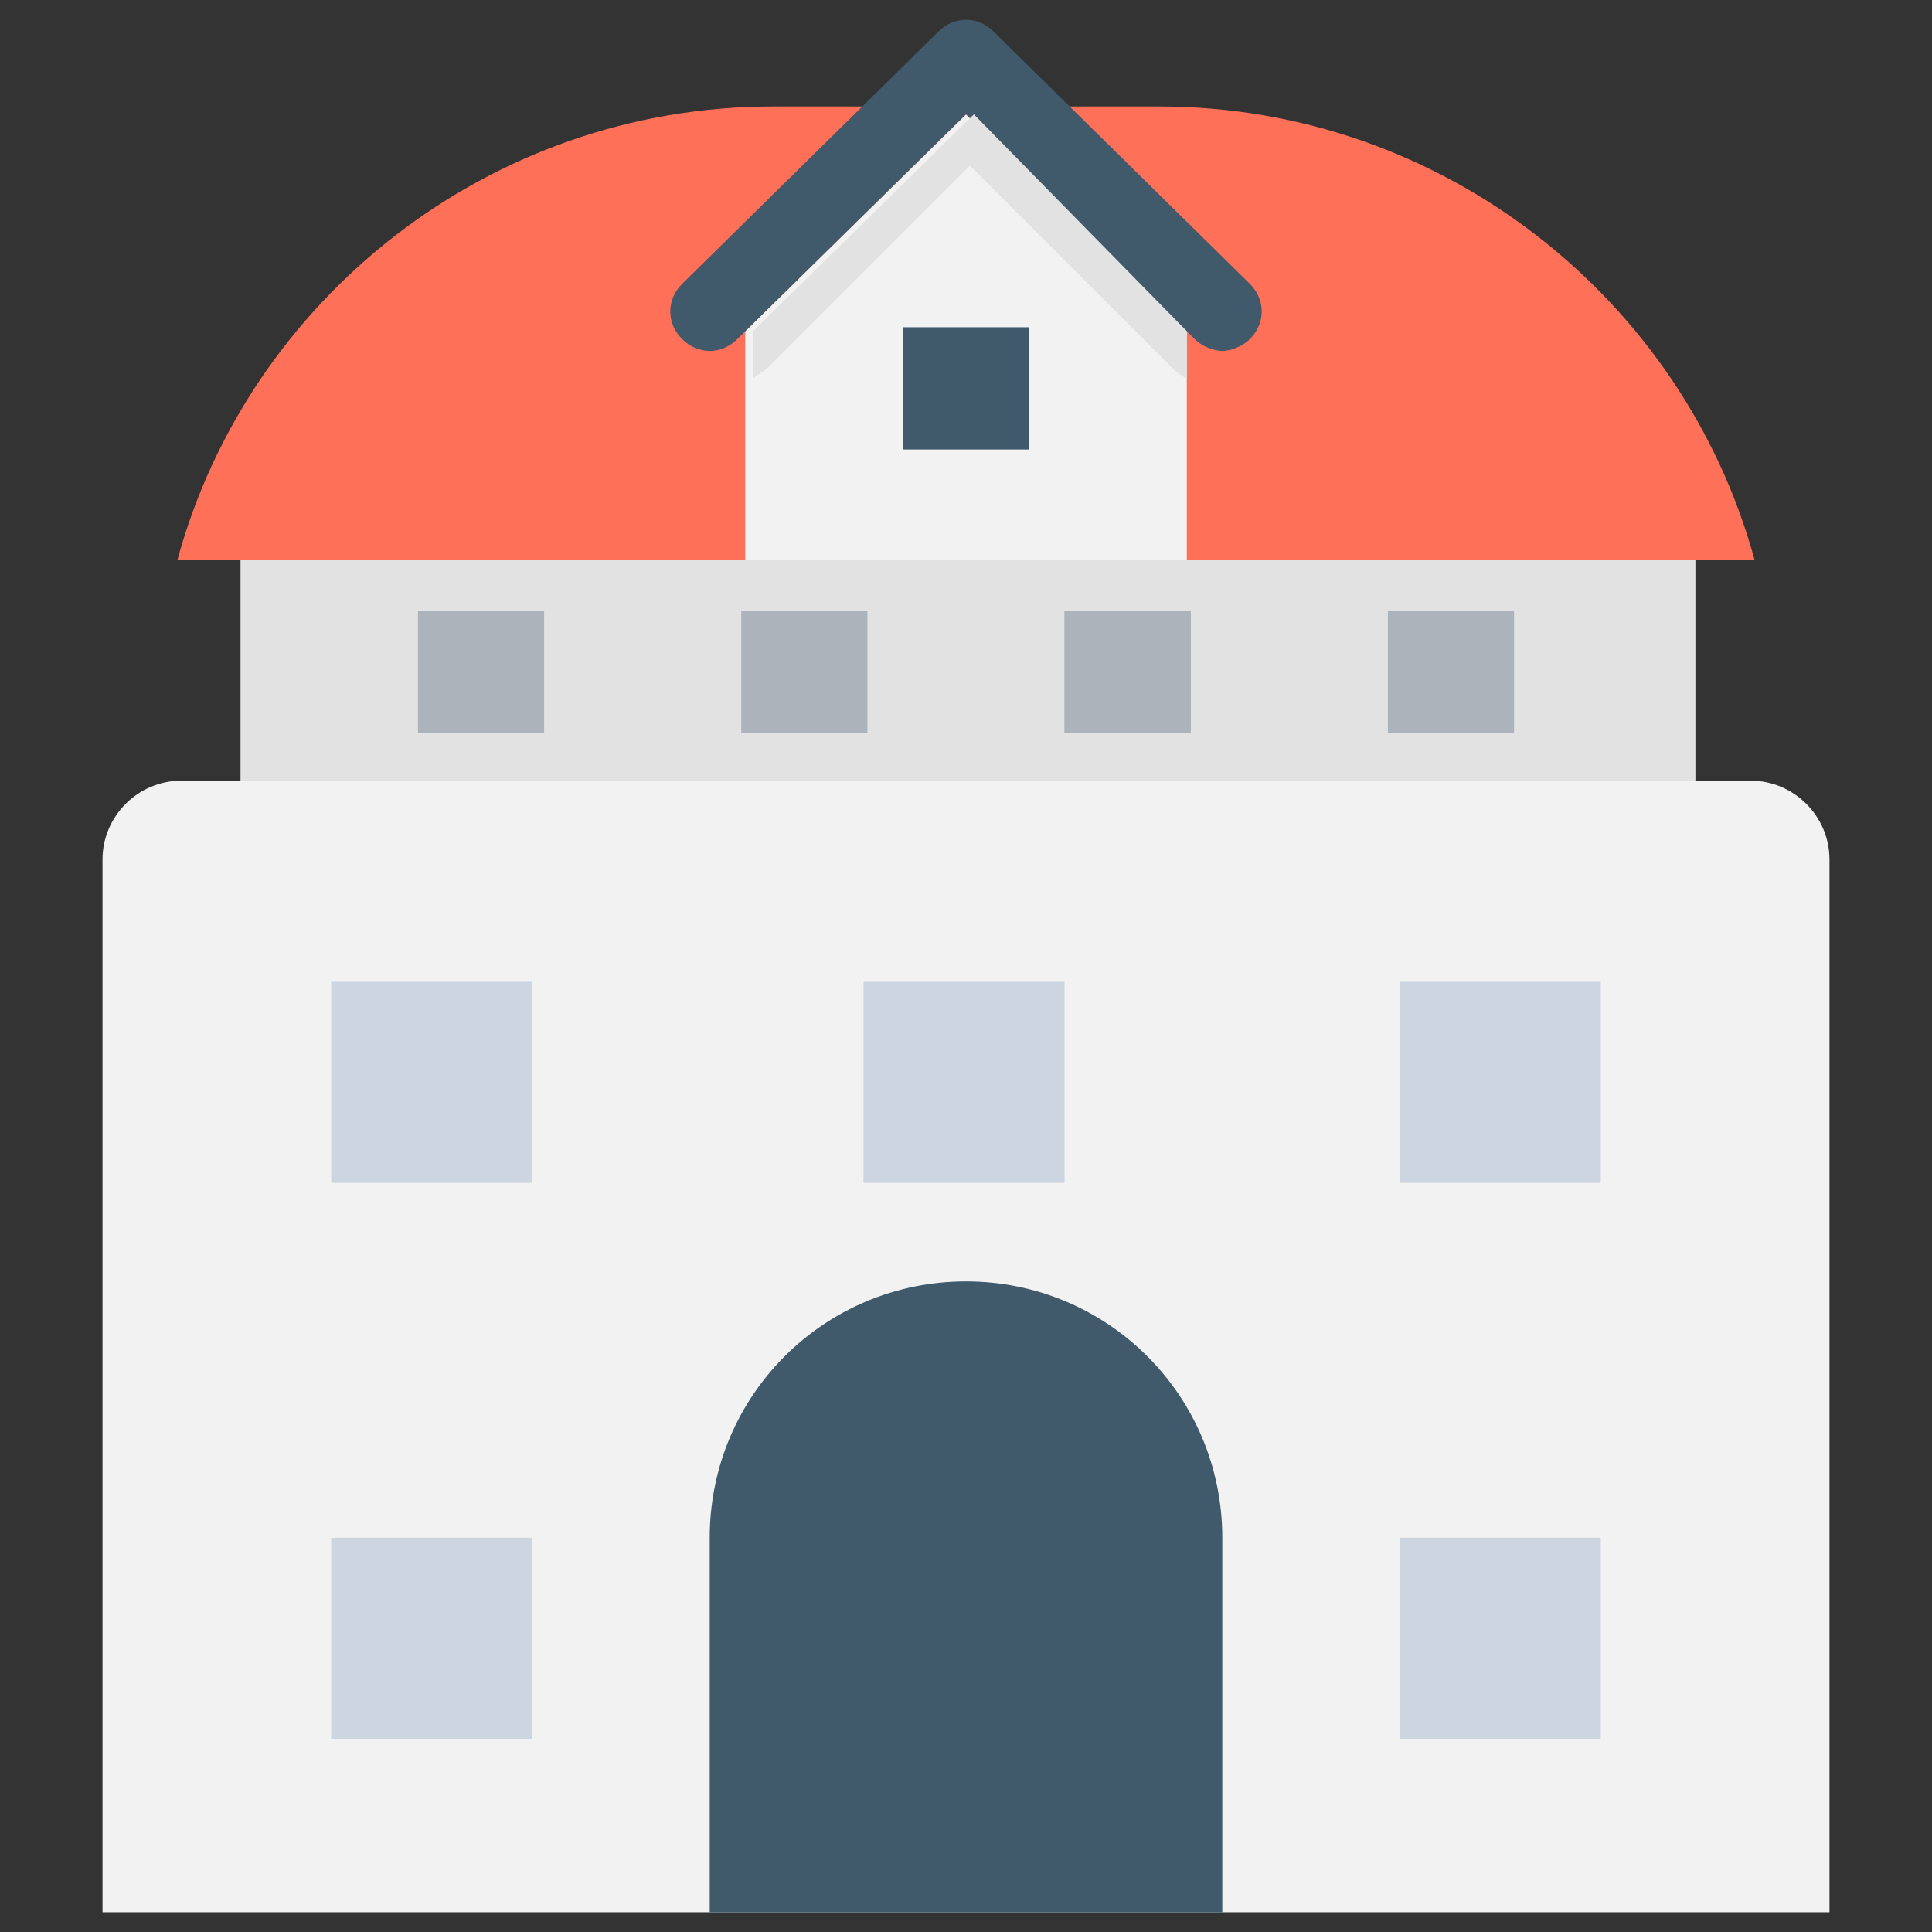 <?xml version="1.0" encoding="utf-8"?>
<!-- Generator: Adobe Illustrator 20.1.0, SVG Export Plug-In . SVG Version: 6.00 Build 0)  -->
<!DOCTYPE svg PUBLIC "-//W3C//DTD SVG 1.1//EN" "http://www.w3.org/Graphics/SVG/1.1/DTD/svg11.dtd">
<svg version="1.1" id="Layer_1" xmlns="http://www.w3.org/2000/svg" xmlns:xlink="http://www.w3.org/1999/xlink" x="0px" y="0px"
	 viewBox="0 0 49 49" enable-background="new 0 0 49 49" xml:space="preserve">
<rect x="0" y="0" width="49" height="49" fill="#333333" stroke="none"/>
<g>
	<path fill="#F2F2F2" d="M46.4,48.5H2.6V21.8c0-1.1,0.9-2,2-2h39.8c1.1,0,2,0.9,2,2C46.4,21.8,46.4,48.5,46.4,48.5z"/>
	<rect x="6.1" y="14.2" fill="#E2E2E2" width="36.9" height="5.6"/>
	<path fill="#FF7058" d="M44.5,14.2C42.7,7.6,36.6,2.7,29.4,2.7h-9.8c-7.2,0-13.3,4.9-15.1,11.5H44.5z"/>
	<polygon fill="#F2F2F2" points="30.1,8.4 30.1,14.2 18.9,14.2 18.9,8.4 24.5,2.9 	"/>
	<path fill="#40596B" d="M31,8.9c-0.2,0-0.5-0.1-0.7-0.3l-5.8-5.7l-5.8,5.7c-0.4,0.4-1,0.4-1.4,0s-0.4-1,0-1.4l6.5-6.4
		c0.4-0.4,1-0.4,1.4,0l6.5,6.4c0.4,0.4,0.4,1,0,1.4C31.5,8.8,31.2,8.9,31,8.9z"/>
	<path fill="#E2E2E2" d="M30.1,8.4v1.2c-0.2-0.1-0.3-0.2-0.4-0.3l-5.1-5.1l-5.1,5.1c-0.1,0.1-0.3,0.2-0.4,0.3V8.4l5.6-5.5L30.1,8.4z
		"/>
	<rect x="35.5" y="24.9" fill="#CDD6E0" width="5.1" height="5.1"/>
	<rect x="21.9" y="24.9" fill="#CDD6E0" width="5.1" height="5.1"/>
	<rect x="35.5" y="39" fill="#CDD6E0" width="5.1" height="5.1"/>
	<rect x="8.4" y="24.9" fill="#CDD6E0" width="5.1" height="5.1"/>
	<rect x="8.4" y="39" fill="#CDD6E0" width="5.1" height="5.1"/>
	<g>
		<path fill="#40596B" d="M31,39v9.5H18V39c0-3.6,2.9-6.5,6.5-6.5l0,0C28.1,32.5,31,35.4,31,39z"/>
	</g>
	<rect x="22.9" y="8.3" fill="#40596B" width="3.2" height="3.1"/>
	<rect x="27" y="15.5" fill="#ACB3BA" width="3.2" height="3.1"/>
	<rect x="18.8" y="15.5" fill="#ACB3BA" width="3.2" height="3.1"/>
	<rect x="10.6" y="15.5" fill="#ACB3BA" width="3.2" height="3.1"/>
	<rect x="27" y="15.5" fill="#ACB3BA" width="3.2" height="3.1"/>
	<rect x="35.2" y="15.5" fill="#ACB3BA" width="3.2" height="3.1"/>
</g>
</svg>
